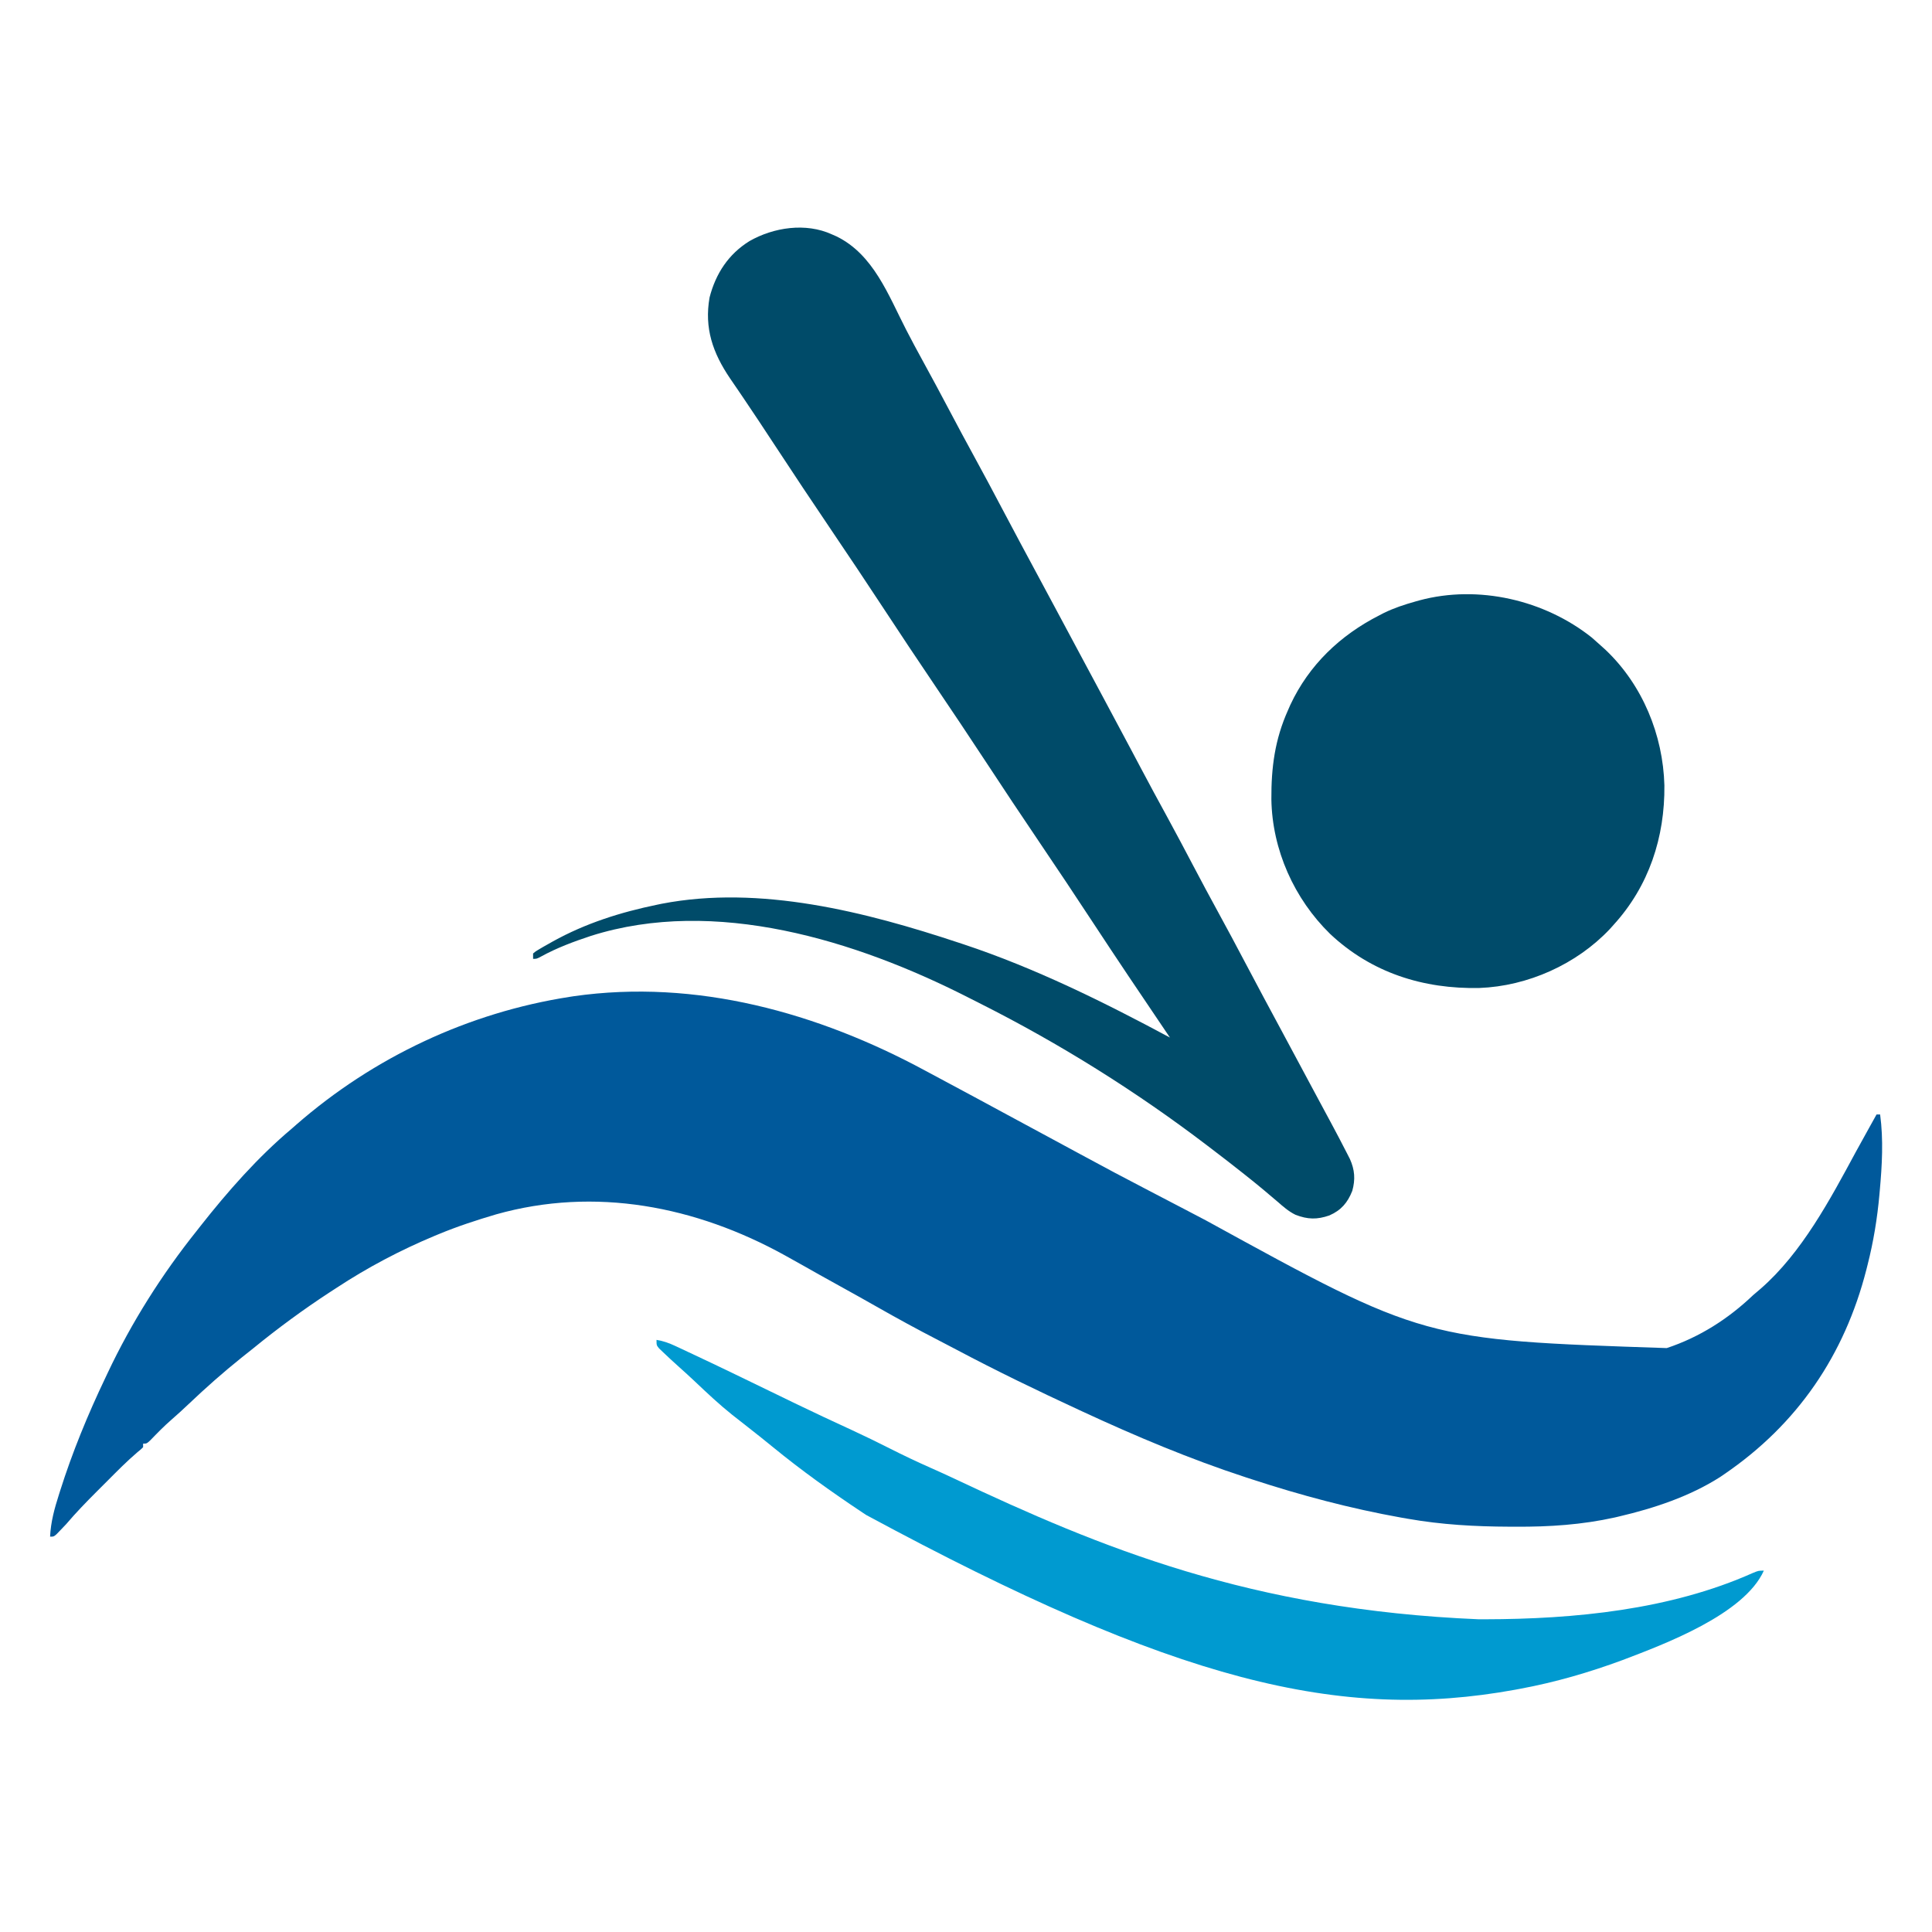 <?xml version="1.0" encoding="UTF-8"?>
<svg version="1.1" xmlns="http://www.w3.org/2000/svg" width="1080" height="1080">
<path d="M0 0 C3.094 1.67 6.195 3.326 9.297 4.981 C21.485 11.49 33.648 18.041 45.792 24.629 C54.189 29.184 62.6 33.715 71.014 38.239 C76.315 41.091 81.612 43.949 86.899 46.825 C99.498 53.678 112.158 60.396 124.89 66.999 C128.646 68.949 132.397 70.908 136.147 72.868 C139.02 74.369 141.895 75.867 144.77 77.364 C148.811 79.47 152.847 81.586 156.879 83.708 C278.651 150.535 278.651 150.535 414.447 155.062 C432.829 148.96 448.769 138.771 462.731 125.474 C464.141 124.258 465.557 123.049 466.981 121.849 C489.915 101.873 505.8 71.969 520.043 45.589 C522.547 40.967 525.107 36.377 527.668 31.786 C528.47 30.345 529.27 28.904 530.071 27.462 C530.619 26.476 531.167 25.49 531.731 24.474 C532.391 24.474 533.051 24.474 533.731 24.474 C535.633 38.6 534.817 52.833 533.543 66.974 C533.478 67.707 533.414 68.44 533.347 69.196 C532.139 82.535 530.041 95.481 526.731 108.474 C526.505 109.373 526.28 110.273 526.047 111.2 C513.833 159.029 487.496 197.626 446.731 225.474 C445.936 226.018 445.14 226.562 444.321 227.122 C427.341 237.963 407.411 244.595 387.918 249.161 C387.115 249.352 386.311 249.542 385.483 249.738 C367.026 253.834 348.847 255.016 329.981 254.911 C328.822 254.908 327.663 254.905 326.468 254.902 C307.26 254.828 288.664 253.795 269.731 250.474 C268.469 250.254 267.208 250.034 265.908 249.808 C237.628 244.749 210.022 237.391 182.731 228.474 C181.576 228.099 180.421 227.724 179.23 227.338 C147.941 217.117 117.579 204.31 87.731 190.474 C87.052 190.159 86.373 189.845 85.673 189.521 C62.723 178.883 39.972 167.922 17.625 156.06 C14.176 154.23 10.714 152.427 7.243 150.638 C-4.392 144.634 -15.854 138.393 -27.226 131.907 C-33.857 128.127 -40.53 124.423 -47.207 120.724 C-60.387 113.42 -60.387 113.42 -66.771 109.787 C-69.926 107.996 -73.095 106.231 -76.269 104.474 C-77.038 104.046 -77.807 103.619 -78.599 103.179 C-128.362 75.711 -184.561 64.722 -239.942 80.312 C-250.885 83.541 -261.733 87.083 -272.269 91.474 C-272.941 91.751 -273.612 92.029 -274.304 92.314 C-293.485 100.324 -311.908 110.052 -329.269 121.474 C-330.496 122.269 -331.722 123.065 -332.949 123.86 C-347.758 133.538 -361.969 143.999 -375.675 155.179 C-377.876 156.966 -380.105 158.718 -382.332 160.474 C-392.471 168.609 -402.167 177.178 -411.588 186.134 C-414.805 189.189 -418.054 192.18 -421.41 195.083 C-425.569 198.692 -429.348 202.565 -433.167 206.532 C-435.269 208.474 -435.269 208.474 -437.269 208.474 C-437.269 209.134 -437.269 209.794 -437.269 210.474 C-438.525 211.71 -438.525 211.71 -440.39 213.228 C-446.394 218.336 -451.89 223.945 -457.451 229.525 C-459.327 231.407 -461.209 233.283 -463.091 235.159 C-469.032 241.097 -474.827 247.07 -480.269 253.474 C-481.522 254.824 -482.787 256.164 -484.082 257.474 C-484.927 258.34 -484.927 258.34 -485.789 259.224 C-487.269 260.474 -487.269 260.474 -489.269 260.474 C-488.882 252.222 -486.833 244.815 -484.332 236.974 C-484.034 236.032 -484.034 236.032 -483.731 235.071 C-476.813 213.196 -468.16 192.166 -458.269 171.474 C-457.873 170.632 -457.477 169.79 -457.068 168.923 C-443.739 140.693 -426.759 113.845 -407.269 89.474 C-406.621 88.645 -405.972 87.816 -405.304 86.962 C-390.003 67.53 -373.227 48.424 -354.269 32.474 C-353.364 31.68 -352.459 30.886 -351.527 30.067 C-308.411 -7.546 -255.329 -32.515 -198.832 -41.276 C-198.088 -41.392 -197.344 -41.508 -196.578 -41.627 C-128.066 -51.435 -60.003 -32.43 0 0 Z " fill="#00599B" transform="translate(517.269,598.526)"/>
<path d="M0 0 C0.887 0.391 1.774 0.781 2.688 1.184 C23.271 11.275 31.601 33.976 41.504 53.25 C44.524 59.11 47.634 64.912 50.812 70.688 C55.796 79.746 60.662 88.863 65.5 98 C70.26 106.988 75.04 115.961 79.938 124.875 C85.012 134.117 89.952 143.427 94.875 152.75 C101.943 166.133 109.082 179.475 116.271 192.793 C119.337 198.481 122.387 204.178 125.438 209.875 C126.06 211.038 126.683 212.201 127.325 213.4 C128.586 215.756 129.848 218.112 131.109 220.468 C133.614 225.147 136.12 229.825 138.627 234.503 C139.878 236.838 141.128 239.173 142.379 241.508 C145.478 247.293 148.577 253.077 151.68 258.859 C156.903 268.598 162.124 278.338 167.301 288.102 C167.662 288.783 168.023 289.464 168.396 290.166 C169.127 291.546 169.859 292.926 170.59 294.305 C170.952 294.988 171.314 295.671 171.688 296.375 C172.05 297.059 172.412 297.742 172.786 298.446 C177.572 307.471 182.415 316.461 187.333 325.416 C192.382 334.641 197.277 343.947 202.186 353.247 C206.735 361.863 211.307 370.462 216 379 C221.055 388.199 225.973 397.468 230.875 406.75 C237.943 420.133 245.082 433.475 252.271 446.793 C255.964 453.644 259.635 460.507 263.307 467.369 C263.927 468.526 264.546 469.683 265.184 470.875 C265.494 471.456 265.805 472.037 266.126 472.635 C268.087 476.298 270.052 479.958 272.021 483.617 C273.361 486.105 274.698 488.594 276.036 491.083 C276.961 492.802 277.887 494.52 278.814 496.238 C281.888 501.959 284.916 507.703 287.867 513.488 C288.727 515.167 288.727 515.167 289.605 516.88 C292.325 522.964 292.714 528.29 290.938 534.688 C288.311 541.325 284.705 545.547 278.125 548.438 C271.284 550.813 266.016 550.727 259.146 548.051 C255.27 546.153 252.176 543.378 248.938 540.562 C247.442 539.297 245.946 538.033 244.449 536.77 C243.705 536.136 242.96 535.503 242.193 534.85 C238.924 532.092 235.595 529.415 232.25 526.75 C231.634 526.258 231.017 525.767 230.382 525.26 C224.312 520.431 218.176 515.693 212 511 C211.407 510.547 210.813 510.094 210.202 509.627 C170.211 479.116 127.391 452.34 82.462 429.742 C80.25 428.629 78.041 427.511 75.835 426.387 C13.371 394.652 -65.3 370.245 -134.596 392.145 C-144.324 395.364 -153.705 398.838 -162.691 403.785 C-165 405 -165 405 -167 405 C-167 404.01 -167 403.02 -167 402 C-165.557 400.777 -165.557 400.777 -163.512 399.582 C-162.753 399.136 -161.994 398.69 -161.211 398.231 C-160.379 397.763 -159.546 397.295 -158.688 396.812 C-157.399 396.082 -157.399 396.082 -156.085 395.337 C-137.625 385.086 -118.063 378.928 -97.438 374.688 C-96.665 374.528 -95.893 374.368 -95.098 374.204 C-40.116 363.579 19.082 378.769 71 396 C71.879 396.29 72.758 396.58 73.664 396.878 C113.613 410.138 151.98 429.133 189 449 C188.273 447.928 187.547 446.856 186.798 445.751 C172.909 425.248 159.093 404.701 145.5 384 C135.933 369.431 126.271 354.933 116.5 340.5 C106.112 325.156 95.858 309.729 85.688 294.24 C76.723 280.592 67.654 267.021 58.5 253.5 C48.112 238.156 37.858 222.729 27.688 207.24 C18.723 193.592 9.654 180.021 0.5 166.5 C-10.695 149.961 -21.75 133.335 -32.705 116.637 C-38.119 108.388 -43.548 100.152 -49.09 91.988 C-50.021 90.611 -50.953 89.234 -51.885 87.857 C-53.554 85.39 -55.235 82.933 -56.926 80.481 C-66.557 66.257 -71.355 52.465 -68.352 35.293 C-64.902 21.921 -57.788 11.044 -46 3.75 C-32.521 -3.92 -14.585 -6.66 0 0 Z " fill="#004B69" transform="translate(465,131)"/>
<path d="M0 0 C1.728 1.498 3.437 3.019 5.125 4.562 C5.976 5.332 6.827 6.102 7.703 6.895 C28.298 26.447 39.777 54.411 40.53 82.583 C40.826 111.613 31.884 138.9 12.125 160.562 C11.441 161.328 10.756 162.094 10.051 162.883 C-8.57 182.64 -35.87 194.837 -62.883 195.848 C-94.22 196.514 -123.223 187.362 -146.33 165.63 C-166.439 145.975 -178.712 118.593 -179.167 90.399 C-179.27 72.577 -177.22 56.932 -169.875 40.562 C-169.446 39.583 -169.016 38.603 -168.574 37.594 C-158.15 15.277 -140.65 -1.365 -118.875 -12.438 C-118.047 -12.869 -117.22 -13.301 -116.367 -13.746 C-110.645 -16.555 -104.806 -18.467 -98.688 -20.188 C-97.939 -20.398 -97.191 -20.609 -96.42 -20.826 C-63.542 -29.674 -26.456 -21.09 0 0 Z " fill="#004B6A" transform="translate(889.875,356.438)"/>
<path d="M0 0 C3.87 0.624 7.048 1.79 10.594 3.449 C12.24 4.216 12.24 4.216 13.92 4.998 C15.692 5.834 15.692 5.834 17.5 6.688 C18.751 7.274 20.003 7.86 21.254 8.446 C35.505 15.131 49.664 22.008 63.823 28.885 C68.068 30.947 72.315 33.006 76.562 35.062 C77.16 35.352 77.757 35.641 78.373 35.939 C88.514 40.846 98.723 45.595 108.955 50.308 C116.205 53.661 123.375 57.14 130.5 60.75 C137.951 64.523 145.458 68.087 153.094 71.468 C157.73 73.523 162.343 75.618 166.93 77.781 C248.028 116.018 332.046 150.852 459.625 156.188 C460.77 156.187 461.914 156.186 463.093 156.186 C513.019 156.114 566.649 150.919 612.773 130.328 C616 129 616 129 619 129 C607.986 153.512 563.237 170.158 540 179 C521.346 185.895 502.573 191.351 483 195 C481.971 195.193 480.942 195.386 479.881 195.584 C382.092 213.363 290.118 191.217 117.188 97.875 C116.49 97.412 115.792 96.948 115.073 96.471 C97.852 85.024 81.084 73.045 65.074 59.947 C60.651 56.33 56.19 52.768 51.688 49.25 C49.98 47.911 48.273 46.571 46.567 45.23 C45.128 44.1 43.687 42.972 42.246 41.844 C35.084 36.122 28.458 29.89 21.809 23.59 C18.751 20.695 15.647 17.861 12.5 15.062 C9.413 12.295 6.361 9.501 3.375 6.625 C2.723 5.999 2.07 5.372 1.398 4.727 C0 3 0 3 0 0 Z " fill="#009AD0" transform="translate(367,749)"/>
</svg>
